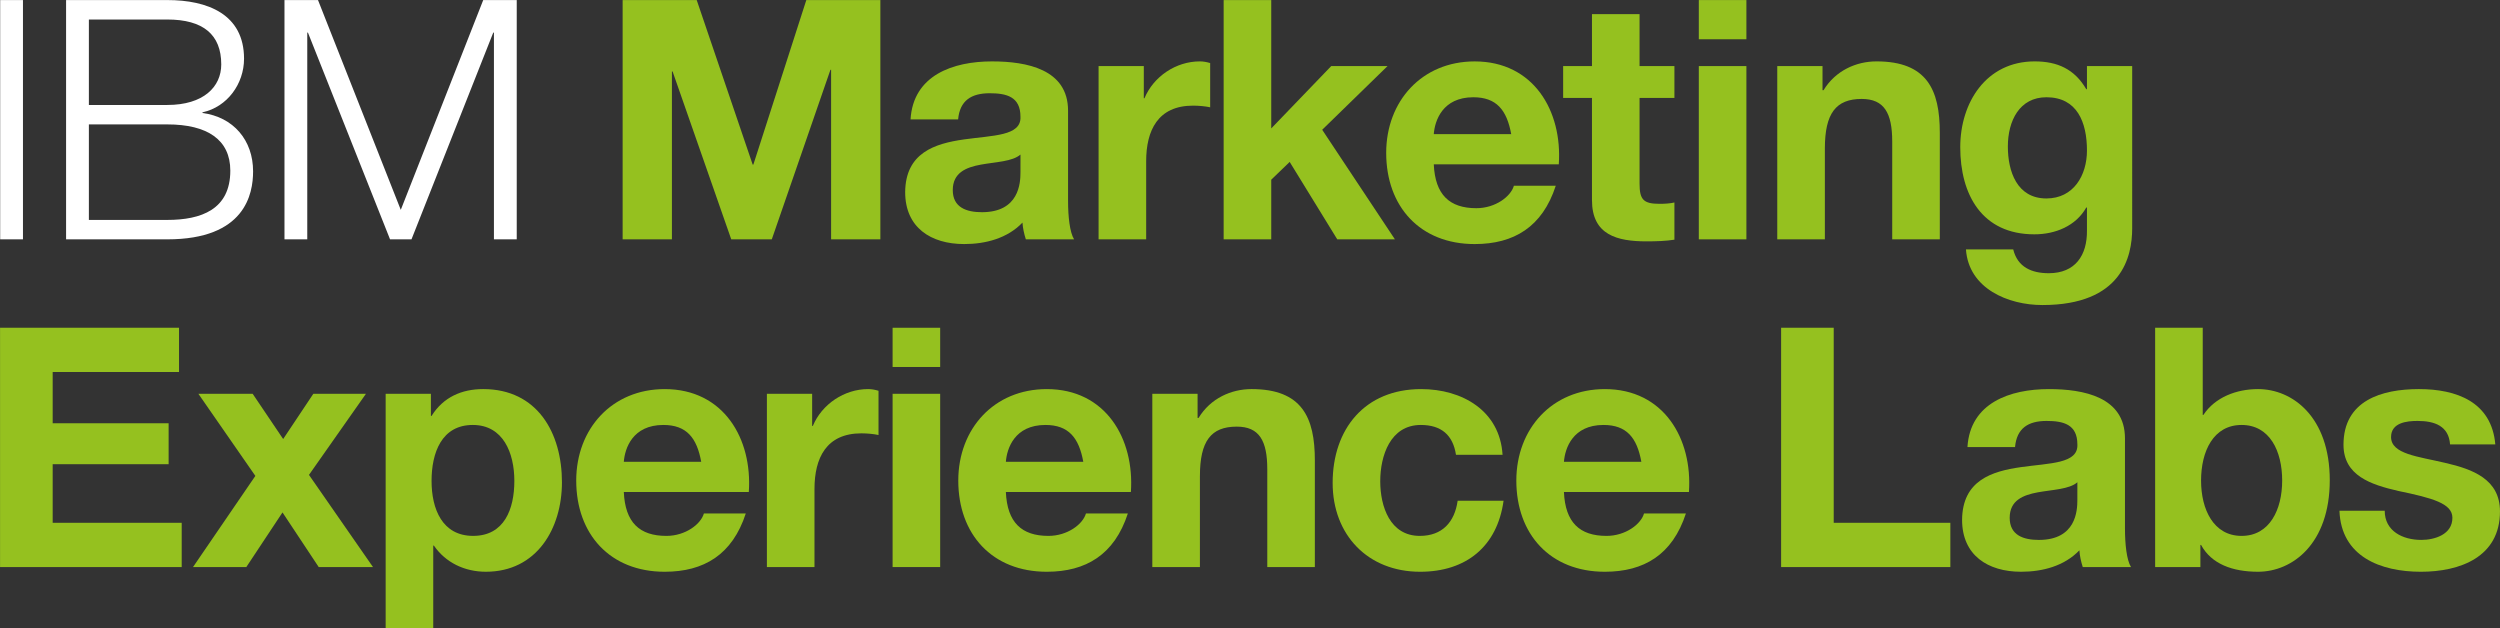 <?xml version="1.0" encoding="utf-8"?>
<!-- Generator: Adobe Illustrator 16.0.3, SVG Export Plug-In . SVG Version: 6.00 Build 0)  -->
<!DOCTYPE svg PUBLIC "-//W3C//DTD SVG 1.1//EN" "http://www.w3.org/Graphics/SVG/1.1/DTD/svg11.dtd">
<svg version="1.1" id="Layer_1" xmlns="http://www.w3.org/2000/svg" xmlns:xlink="http://www.w3.org/1999/xlink" x="0px" y="0px"
	 width="209.78px" height="52.7px" viewBox="0 0 209.78 52.7" enable-background="new 0 0 209.78 52.7" xml:space="preserve">
<rect x="0" y="0" width="209.78" height="52.7" fill="#333333" stroke="none"/>
<g>
	<path fill="#FFFFFF" d="M0.015,0.005h1.912v20.079H0.015V0.005z"/>
	<path fill="#FFFFFF" d="M5.545,0.005h8.493c3.375,0,6.44,1.182,6.44,4.921c0,2.109-1.406,4.05-3.487,4.5v0.056
		c2.587,0.337,4.246,2.279,4.246,4.893c0,1.914-0.674,5.709-7.199,5.709H5.545V0.005z M7.458,8.808h6.58
		c3.038,0,4.528-1.519,4.528-3.403c0-2.502-1.519-3.768-4.528-3.768h-6.58V8.808z M7.458,18.454h6.58
		c2.84,0,5.288-0.872,5.288-4.134c0-2.587-1.913-3.881-5.288-3.881h-6.58V18.454z"/>
	<path fill="#FFFFFF" d="M23.872,0.005h2.812L33.63,17.61l6.918-17.605h2.812v20.079h-1.913V2.733h-0.056l-6.862,17.351H32.73
		L25.839,2.733h-0.056v17.351h-1.912V0.005z"/>
	<path fill="#95C11F" d="M52.247,0.005h6.215l4.697,13.808h0.056l4.444-13.808h6.214v20.079h-4.133V5.855h-0.056l-4.921,14.229
		h-3.403L56.438,5.996h-0.056v14.088h-4.135V0.005z"/>
	<path fill="#95C11F" d="M76.405,10.016c0.226-3.711,3.572-4.864,6.834-4.864c2.897,0,6.384,0.647,6.384,4.134v7.565
		c0,1.321,0.141,2.643,0.506,3.233H86.08c-0.141-0.449-0.253-0.927-0.282-1.406c-1.265,1.322-3.094,1.801-4.893,1.801
		c-2.785,0-4.95-1.378-4.95-4.358c0.056-6.61,9.842-3.066,9.674-6.328c0-1.688-1.181-1.969-2.587-1.969
		c-1.546,0-2.503,0.619-2.644,2.193H76.405z M85.629,12.969c-0.675,0.591-2.081,0.619-3.318,0.844
		c-1.238,0.226-2.362,0.675-2.362,2.137c0,1.462,1.153,1.856,2.447,1.856c3.122,0,3.234-2.446,3.234-3.346V12.969z"/>
	<path fill="#95C11F" d="M92.183,5.545h3.796v2.7h0.056c0.76-1.829,2.644-3.094,4.641-3.094c0.309,0,0.591,0.056,0.872,0.141v3.712
		c-0.366-0.084-0.956-0.14-1.434-0.14c-2.953,0-3.937,2.08-3.937,4.667v6.552h-3.993V5.545z"/>
	<path fill="#95C11F" d="M102.678,0.005h3.994v10.771l5.033-5.23h4.725l-5.482,5.343l6.102,9.195h-4.838l-3.992-6.496l-1.547,1.49
		v5.006h-3.994V0.005z"/>
	<path fill="#95C11F" d="M120.311,13.786c0.113,2.558,1.322,3.684,3.572,3.684c1.602,0,2.896-0.985,3.15-1.884h3.514
		c-1.123,3.459-3.514,4.894-6.805,4.894c-4.584,0-7.424-3.15-7.424-7.65c0-4.358,3.008-7.677,7.424-7.677
		c4.949,0,7.368,4.162,7.059,8.634H120.311z M126.808,11.254c-0.366-2.025-1.237-3.093-3.179-3.093
		c-2.587,0-3.234,1.968-3.318,3.093H126.808z"/>
	<path fill="#95C11F" d="M137.579,5.545h2.925v2.671h-2.925v7.2c0,1.35,0.337,1.687,1.687,1.687c0.451,0,0.873-0.028,1.238-0.112
		v3.121c-0.675,0.112-1.548,0.141-2.334,0.141c-2.477,0-4.584-0.534-4.584-3.458V8.217h-2.419V5.545h2.419V1.187h3.993V5.545z"/>
	<path fill="#95C11F" d="M146.544,3.295h-3.993V0.005h3.993V3.295z M142.551,5.545h3.993v14.539h-3.993V5.545z"/>
	<path fill="#95C11F" d="M149.135,5.545h3.796V7.57h0.085c1.012-1.659,2.756-2.419,4.443-2.419c4.246,0,5.314,2.391,5.314,5.991
		v8.942h-3.993v-8.211c0-2.391-0.675-3.571-2.56-3.571c-2.164,0-3.092,1.208-3.092,4.162v7.62h-3.994V5.545z"/>
	<path fill="#95C11F" d="M178.916,19.157c0,2.39-0.871,6.44-7.535,6.44c-2.869,0-6.188-1.379-6.414-4.668h3.967
		c0.365,1.49,1.547,1.997,2.98,1.997c2.222,0,3.234-1.491,3.207-3.6v-1.913h-0.057c-0.873,1.547-2.588,2.25-4.359,2.25
		c-4.387,0-6.216-3.319-6.216-7.312c0-3.769,2.194-7.199,6.243-7.199c1.913,0,3.348,0.647,4.332,2.334h0.057v-1.94h3.795V19.157z
		 M175.121,12.632c0-2.362-0.816-4.471-3.404-4.471c-2.25,0-3.234,1.968-3.234,4.134c0,2.08,0.76,4.358,3.234,4.358
		C173.996,16.653,175.121,14.714,175.121,12.632z"/>
	<path fill="#95C11F" d="M0.004,27.503h15.018v3.713H4.42v4.303h9.73v3.432H4.42v4.921h10.827v3.712H0.004V27.503z"/>
	<path fill="#95C11F" d="M21.427,39.934l-4.781-6.89h4.555l2.56,3.796l2.531-3.796h4.415l-4.78,6.805l5.371,7.734h-4.555
		l-3.038-4.584l-3.037,4.584h-4.472L21.427,39.934z"/>
	<path fill="#95C11F" d="M32.361,33.044h3.797v1.857h0.055c0.984-1.576,2.532-2.252,4.332-2.252c4.555,0,6.609,3.686,6.609,7.818
		c0,3.881-2.11,7.509-6.384,7.509c-1.771,0-3.375-0.759-4.359-2.192h-0.057V52.7h-3.993V33.044z M43.16,40.354
		c0-2.333-0.929-4.695-3.487-4.695c-2.616,0-3.46,2.334-3.46,4.695c0,2.363,0.9,4.613,3.488,4.613
		C42.317,44.968,43.16,42.718,43.16,40.354z"/>
	<path fill="#95C11F" d="M52.345,41.284c0.112,2.559,1.322,3.684,3.572,3.684c1.603,0,2.896-0.985,3.149-1.884h3.515
		c-1.125,3.459-3.515,4.893-6.805,4.893c-4.583,0-7.424-3.149-7.424-7.649c0-4.359,3.009-7.678,7.424-7.678
		c4.949,0,7.368,4.162,7.058,8.635H52.345z M58.84,38.753c-0.365-2.025-1.237-3.094-3.176-3.094c-2.588,0-3.235,1.969-3.319,3.094
		H58.84z"/>
	<path fill="#95C11F" d="M64.353,33.044h3.796v2.699h0.057c0.759-1.828,2.644-3.094,4.64-3.094c0.309,0,0.591,0.057,0.872,0.142
		v3.712c-0.366-0.084-0.956-0.141-1.435-0.141c-2.953,0-3.938,2.08-3.938,4.668v6.553h-3.993V33.044z"/>
	<path fill="#95C11F" d="M78.892,30.794H74.9v-3.291h3.992V30.794z M74.9,33.044h3.992v14.539H74.9V33.044z"/>
	<path fill="#95C11F" d="M84.404,41.284c0.112,2.559,1.323,3.684,3.572,3.684c1.603,0,2.897-0.985,3.149-1.884h3.516
		c-1.124,3.459-3.516,4.893-6.805,4.893c-4.584,0-7.425-3.149-7.425-7.649c0-4.359,3.009-7.678,7.425-7.678
		c4.949,0,7.368,4.162,7.059,8.635H84.404z M90.901,38.753c-0.365-2.025-1.238-3.094-3.178-3.094c-2.587,0-3.234,1.969-3.319,3.094
		H90.901z"/>
	<path fill="#95C11F" d="M96.694,33.044h3.797v2.024h0.084c1.012-1.659,2.756-2.419,4.444-2.419c4.246,0,5.313,2.392,5.313,5.99
		v8.943h-3.992v-8.212c0-2.391-0.675-3.571-2.56-3.571c-2.166,0-3.093,1.209-3.093,4.162v7.621h-3.994V33.044z"/>
	<path fill="#95C11F" d="M122.174,38.162c-0.253-1.659-1.236-2.503-2.953-2.503c-2.559,0-3.402,2.587-3.402,4.725
		c0,2.109,0.816,4.584,3.318,4.584c1.884,0,2.925-1.152,3.178-2.953h3.853c-0.534,3.854-3.149,5.962-7.001,5.962
		c-4.389,0-7.342-3.093-7.342-7.452c0-4.528,2.7-7.875,7.425-7.875c3.431,0,6.608,1.801,6.833,5.513H122.174z"/>
	<path fill="#95C11F" d="M131.232,41.284c0.112,2.559,1.322,3.684,3.572,3.684c1.603,0,2.896-0.985,3.15-1.884h3.514
		c-1.124,3.459-3.514,4.893-6.805,4.893c-4.584,0-7.425-3.149-7.425-7.649c0-4.359,3.009-7.678,7.425-7.678
		c4.949,0,7.368,4.162,7.059,8.635H131.232z M137.729,38.753c-0.365-2.025-1.236-3.094-3.178-3.094
		c-2.587,0-3.233,1.969-3.318,3.094H137.729z"/>
	<path fill="#95C11F" d="M149.457,27.503h4.414v16.368h9.787v3.712h-14.201V27.503z"/>
	<path fill="#95C11F" d="M165.093,37.515c0.226-3.711,3.571-4.865,6.833-4.865c2.898,0,6.385,0.648,6.385,4.135v7.564
		c0,1.322,0.141,2.645,0.506,3.234h-4.049c-0.141-0.449-0.254-0.928-0.281-1.406c-1.266,1.322-3.094,1.8-4.894,1.8
		c-2.784,0-4.95-1.378-4.95-4.358c0.057-6.609,9.844-3.065,9.674-6.328c0-1.688-1.182-1.969-2.586-1.969
		c-1.548,0-2.504,0.619-2.645,2.193H165.093z M174.316,40.468c-0.674,0.591-2.08,0.619-3.317,0.844
		c-1.237,0.227-2.362,0.676-2.362,2.138s1.152,1.856,2.447,1.856c3.121,0,3.232-2.447,3.232-3.348V40.468z"/>
	<path fill="#95C11F" d="M180.842,27.503h3.994v7.312h0.056c0.984-1.49,2.784-2.166,4.585-2.166c2.896,0,6.018,2.336,6.018,7.65
		s-3.121,7.677-6.018,7.677c-2.139,0-3.91-0.646-4.781-2.249h-0.057v1.855h-3.797V27.503z M188.098,35.659
		c-2.361,0-3.402,2.194-3.402,4.668c0,2.418,1.041,4.641,3.402,4.641c2.363,0,3.404-2.223,3.404-4.641
		C191.502,37.854,190.461,35.659,188.098,35.659z"/>
	<path fill="#95C11F" d="M200.106,42.858c0,1.716,1.519,2.447,3.065,2.447c1.125,0,2.615-0.45,2.615-1.856
		c0-1.209-1.688-1.659-4.527-2.25c-2.334-0.534-4.612-1.294-4.612-3.881c0-3.712,3.206-4.669,6.327-4.669
		c3.15,0,6.104,1.069,6.412,4.641h-3.797c-0.111-1.547-1.293-1.969-2.728-1.969c-0.899,0-2.222,0.141-2.222,1.351
		c0,1.435,2.277,1.63,4.527,2.165c2.335,0.534,4.612,1.378,4.612,4.078c0,3.824-3.346,5.062-6.636,5.062
		c-3.375,0-6.694-1.265-6.834-5.118H200.106z"/>
</g>
</svg>
